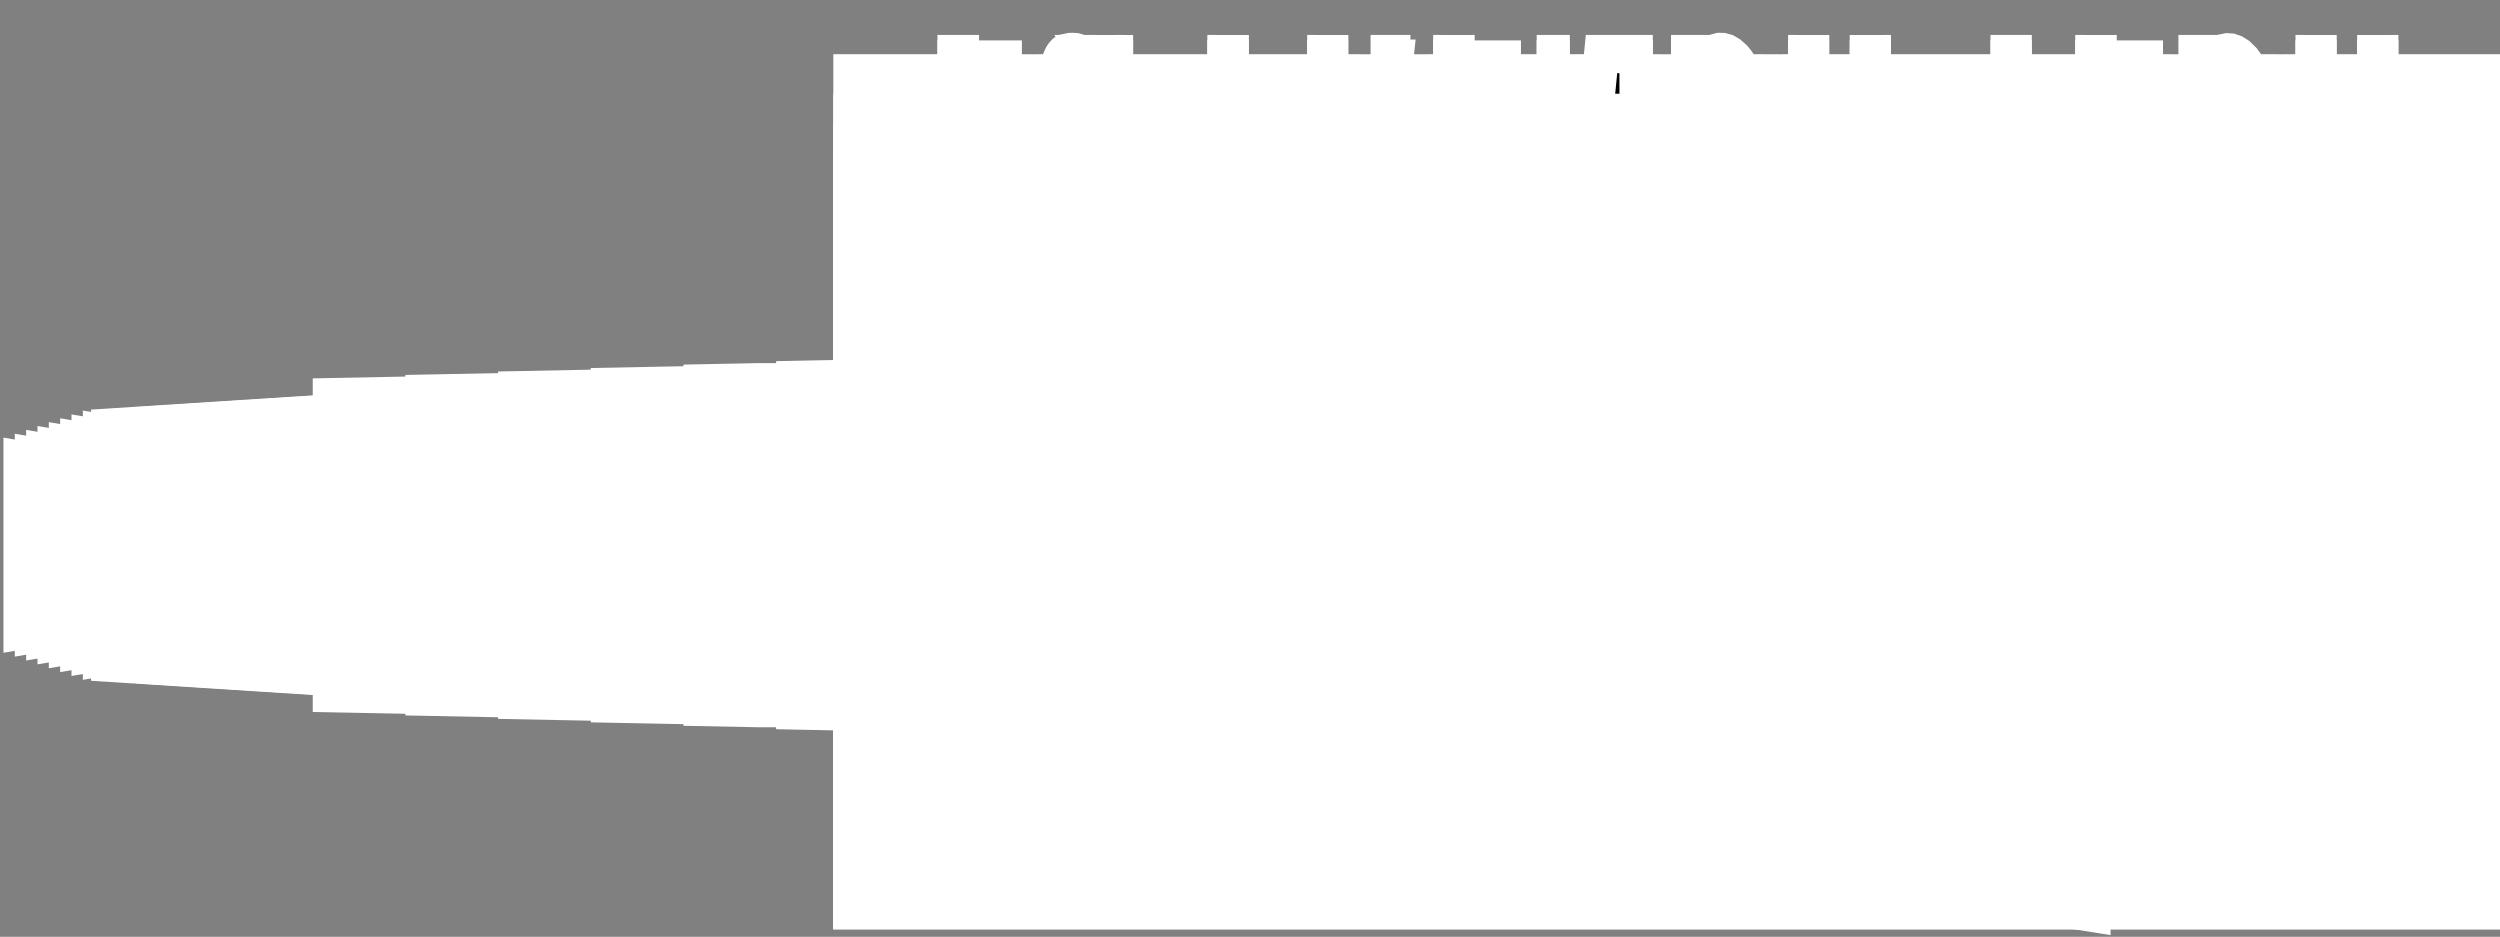<?xml version="1.0" encoding="UTF-8" standalone="yes"?>
<!DOCTYPE svg PUBLIC "-//W3C//DTD SVG 1.0//EN" "http://www.w3.org/TR/2001/REC-SVG-20010904/DTD/svg10.dtd">
<svg width="100.97" height="37.836" xmlns="http://www.w3.org/2000/svg" xmlns:svg="http://www.w3.org/2000/svg" xmlns:xlink="http://www.w3.org/1999/xlink" xmlns:slic3r="http://slic3r.org/namespaces/slic3r">
  <rect width="100%" height="100%" fill="#808080" stroke="none"/>
  <!-- 
  Generated using Slic3r 1.2.9
  http://slic3r.org/
   -->
  <g id="layer0" slic3r:z="2.5e-06">
    <polygon slic3r:type="contour" points="43.417,1.33 43.542,1.338 43.607,1.355 43.73,1.388 43.769,1.409 43.85,1.455 43.873,1.474 43.928,1.517 43.943,1.535 43.984,1.577 43.993,1.59 44.022,1.632 44.031,1.649 44.064,1.712 44.069,1.723 44.09,1.769 44.096,1.787 44.128,1.872 44.132,1.885 44.16,1.981 44.163,1.994 44.2,2.145 44.208,2.19 44.494,2.19 44.494,1.632 45.764,1.632 45.764,2.19 45.833,2.19 45.833,2.19 48.762,2.19 48.762,1.632 50.43,1.632 50.43,2.098 50.431,2.19 52.794,2.19 52.794,1.632 54.448,1.632 54.448,2.098 54.449,2.19 54.505,2.19 54.538,2.19 54.597,2.19 54.8,2.19 55.07,2.191 55.487,2.192 55.546,1.827 55.554,1.788 55.594,1.598 57.174,1.598 57.163,1.703 57.118,2.116 57.117,2.127 57.112,2.19 57.191,2.191 57.882,2.19 57.882,1.632 61.428,1.632 61.428,2.19 61.914,2.19 62.064,2.19 62.064,1.632 63.394,1.632 63.394,2.119 63.394,2.19 64.945,2.19 65,1.632 66.754,1.632 66.754,2.19 66.825,2.19 66.877,2.191 66.906,2.19 66.926,2.19 66.982,2.19 67.07,2.191 67.209,2.191 67.441,2.191 67.861,2.19 68.188,2.191 68.274,2.055 68.285,2.041 68.452,1.838 68.499,1.796 68.738,1.581 68.821,1.536 69.042,1.412 69.147,1.383 69.354,1.326 69.468,1.326 69.67,1.329 69.778,1.361 69.982,1.416 70.073,1.468 70.284,1.591 70.348,1.649 70.568,1.844 70.591,1.872 70.744,2.064 70.752,2.076 70.825,2.19 71.147,2.19 71.55,2.191 71.773,2.19 71.908,2.191 71.992,2.191 72.015,2.19 72.035,2.19 72.063,2.191 72.088,2.19 72.148,2.19 72.218,2.19 72.218,1.632 73.872,1.632 73.872,2.098 73.873,2.19 74.706,2.19 74.706,1.632 76.372,1.632 76.372,2.19 76.447,2.19 76.461,2.19 80.392,2.19 80.392,1.632 82.06,1.632 82.06,2.19 83.814,2.19 83.814,1.632 87.36,1.632 87.36,2.19 87.462,2.19 87.488,2.19 87.506,2.19 87.558,2.19 87.64,2.19 87.774,2.191 88.001,2.191 88.426,2.19 88.689,2.19 88.794,2.031 88.807,2.015 88.978,1.815 89.047,1.756 89.274,1.563 89.361,1.518 89.586,1.403 89.694,1.381 89.908,1.336 90.022,1.344 90.232,1.358 90.337,1.394 90.55,1.467 90.635,1.521 90.854,1.66 90.91,1.716 91.138,1.941 91.155,1.963 91.32,2.19 91.862,2.19 92.165,2.191 92.34,2.19 92.446,2.191 92.514,2.19 92.537,2.19 92.557,2.191 92.58,2.19 92.71,2.19 92.71,1.632 94.366,1.632 94.366,2.098 94.367,2.19 95.2,2.19 95.2,1.632 96.866,1.632 96.866,2.19 96.938,2.19 100.97,2.19 100.97,37.528 33.656,37.528 33.656,2.19 34.63,2.19 34.631,2.19 37.862,2.19 37.862,1.632 41.272,1.632 41.272,2.191 41.447,2.191 41.482,2.19 41.513,2.19 41.576,2.191 41.666,2.191 41.8,2.191 42.005,2.19 42.129,2.19 42.164,2.095 42.167,2.088 42.232,1.945 42.24,1.931 42.308,1.815 42.322,1.796 42.392,1.701 42.418,1.675 42.512,1.576 42.547,1.55 42.642,1.48 42.697,1.454 42.822,1.398 42.929,1.377 43.138,1.331 43.213,1.328 43.348,1.324" style="fill: white" />
  </g>
  <g id="layer1" slic3r:z="6.5e-06">
    <polygon slic3r:type="contour" points="66.754,1.412 66.754,3.787 67.227,3.787 67.488,3.787 67.488,1.411 67.717,1.411 67.717,1.411 69.144,1.412 69.144,3.787 69.262,3.787 69.566,3.787 69.666,3.787 70.002,3.787 71.482,3.787 71.617,3.786 71.618,3.786 71.727,3.787 72.218,3.787 72.218,1.412 73.545,1.413 73.882,1.413 73.882,1.821 73.884,3.788 74.706,3.788 74.706,1.413 75.045,1.413 76.372,1.412 76.372,3.787 77.975,3.786 78.278,3.787 80.096,3.787 80.392,3.786 80.392,1.412 81.327,1.412 82.06,1.412 82.06,3.786 82.659,3.786 82.926,3.787 82.926,3.787 82.928,3.787 83.814,3.787 83.814,1.412 85.152,1.413 85.491,1.412 85.492,1.903 85.494,3.788 87.15,3.788 87.158,3.788 87.982,3.786 87.982,1.412 88.177,1.412 89.638,1.412 89.638,3.787 89.865,3.787 89.888,3.787 90.064,3.786 90.162,3.787 90.496,3.787 91.976,3.787 92.111,3.786 92.218,3.787 92.287,3.787 92.287,3.787 92.71,3.787 92.71,1.412 94.039,1.413 94.376,1.413 94.376,1.821 94.378,3.788 95.2,3.788 95.2,1.413 95.539,1.413 96.866,1.412 96.866,3.787 98.409,3.786 100.97,3.786 100.97,37.528 33.656,37.528 33.656,3.786 36.188,3.786 36.192,3.787 37.862,3.787 37.862,1.412 38.989,1.411 39.542,1.411 39.542,3.787 40.508,3.787 41.011,3.787 41.21,3.787 41.273,3.786 41.325,3.787 41.373,3.787 41.424,3.787 41.51,3.787 41.603,3.786 41.738,3.787 41.999,3.787 43.266,3.787 43.268,3.787 43.291,3.786 43.322,3.787 43.515,3.786 43.616,3.787 43.876,3.787 44.075,3.788 44.014,3.651 43.996,3.618 43.76,3.194 43.508,2.823 43.14,2.281 42.585,1.412 43.286,1.411 43.311,1.412 43.341,1.412 43.374,1.412 43.42,1.412 43.492,1.412 43.799,1.412 44.112,1.411 44.129,1.411 44.144,1.411 44.157,1.412 44.217,1.412 44.237,1.412 44.247,1.412 44.252,1.412 44.452,1.413 45.23,1.412 45.764,1.413 45.764,3.788 47.245,3.787 47.248,3.787 48.762,3.787 48.762,1.412 50.1,1.413 50.44,1.413 50.44,1.821 50.442,3.788 51.965,3.788 52.095,3.787 52.44,3.787 52.794,3.787 52.794,1.412 54.121,1.413 54.458,1.413 54.458,1.821 54.46,3.788 54.715,3.788 54.955,3.787 55.02,3.752 55.076,3.703 55.116,3.655 55.118,3.652 55.152,3.598 55.155,3.593 55.188,3.537 55.192,3.528 55.22,3.458 55.223,3.449 55.242,3.394 55.244,3.388 55.252,3.361 55.257,3.339 55.278,3.247 55.283,3.216 55.3,3.121 55.305,3.08 55.318,2.983 55.325,2.909 55.336,2.784 55.345,2.618 55.354,2.448 55.355,1.411 56.301,1.411 56.967,1.412 56.96,1.804 56.958,1.932 56.942,2.219 56.934,2.367 56.92,2.525 56.908,2.664 56.895,2.763 56.878,2.893 56.868,2.951 56.85,3.059 56.836,3.123 56.8,3.285 56.788,3.325 56.74,3.491 56.733,3.512 56.676,3.672 56.673,3.679 56.626,3.785 56.735,3.787 56.741,3.787 56.746,3.787 56.749,3.787 56.75,3.787 56.767,3.787 56.843,3.786 56.843,3.786 56.908,3.788 56.947,3.787 56.99,3.787 57.033,3.787 57.08,3.788 57.134,3.787 57.178,3.788 57.463,3.787 57.488,3.787 57.525,3.787 57.882,3.787 57.882,1.412 59.22,1.413 59.559,1.412 59.56,1.903 59.562,3.788 61.22,3.788 61.707,3.787 61.708,3.787 62.064,3.787 62.064,1.412 62.867,1.412 63.402,1.412 63.403,2.255 63.404,3.786 63.812,3.786 63.884,3.068 64.048,1.412 65.386,1.411 65.487,1.411" style="fill: white" />
    <polygon slic3r:type="hole" points="65.259,3.533 65.234,3.787 65.412,3.787 65.411,2.957 65.316,2.952" style="fill: black" />
  </g>
  <g id="layer2" slic3r:z="9.5e-06">
    <polygon slic3r:type="contour" points="45.27,2.636 45.463,2.637 45.499,2.637 45.491,2.668 45.49,2.671 45.43,2.853 45.424,2.871 45.364,3.027 45.352,3.058 45.272,3.222 45.246,3.276 45.168,3.407 45.13,3.47 45.053,3.57 45.002,3.636 44.91,3.728 44.83,3.81 44.741,3.873 44.642,3.941 44.538,3.99 44.398,4.055 44.239,4.087 44.09,4.117 43.93,4.113 43.66,4.105 43.531,4.072 43.328,4.017 43.208,3.955 43.054,3.875 42.942,3.784 42.836,3.7 42.736,3.592 42.668,3.516 42.584,3.4 42.544,3.345 42.457,3.193 42.43,3.145 42.34,2.953 42.326,2.923 42.259,2.749 42.256,2.74 42.223,2.637 42.321,2.637 42.48,2.637 42.498,2.637 42.678,2.637 42.823,2.637 42.853,2.637 42.974,2.637 43.008,2.637 43.137,2.637 43.173,2.636 43.304,2.637 43.342,2.636 43.473,2.636 43.51,2.636 43.552,2.636 43.684,2.636 43.705,2.637 43.727,2.636 43.761,2.636 43.794,2.636 43.95,2.636 43.979,2.637 44.008,2.636 44.031,2.636 44.054,2.637 44.177,2.637 44.201,2.638 44.225,2.637 44.249,2.637 44.366,2.637 44.381,2.638 44.388,2.637 44.494,2.637 44.517,2.636 44.638,2.637 44.661,2.637 44.774,2.637 44.795,2.637 44.929,2.636 45.094,2.636 45.116,2.636" style="fill: white" />
    <polygon slic3r:type="contour" points="68.181,2.636 68.981,2.636 69.144,2.636 69.144,3.738 69.142,4.066 69.14,4.574 69.141,4.677 69.145,4.984 69.211,4.984 69.286,4.985 69.413,4.984 69.687,4.985 69.842,4.985 69.869,4.985 69.934,4.985 70.012,4.983 70.002,3.34 70.002,2.637 71.099,2.637 71.485,2.637 71.485,2.957 71.486,3.306 71.479,4.13 71.473,4.985 71.713,4.985 71.874,4.985 71.874,4.984 72.035,4.984 72.038,4.984 72.071,4.984 72.218,4.984 72.218,2.637 73.042,2.637 73.221,2.636 73.872,2.636 73.872,4.984 74.701,4.984 74.7,3.823 74.699,2.636 75.348,2.636 75.541,2.637 76.372,2.637 76.372,4.984 79.121,4.983 79.641,4.985 79.885,4.985 80.392,4.984 80.392,2.637 80.67,2.637 82.06,2.636 82.06,4.983 83.088,4.983 83.545,4.984 83.546,4.984 83.549,4.984 83.814,4.984 83.814,2.637 84.645,2.637 84.826,2.636 85.488,2.637 85.49,3.516 85.492,4.984 87.291,4.984 87.298,4.984 87.999,4.984 87.989,3.537 87.983,2.637 88.169,2.637 89.481,2.636 89.638,2.636 89.638,3.672 89.636,4.017 89.632,4.505 89.633,4.627 89.636,4.985 90.152,4.984 90.203,4.984 90.356,4.984 90.424,4.983 90.438,4.983 90.499,4.985 90.496,3.305 90.496,2.637 91.678,2.637 91.979,2.637 91.98,2.928 91.98,3.122 91.978,4.035 91.977,4.984 92.224,4.985 92.368,4.985 92.368,4.984 92.529,4.984 92.561,4.984 92.582,4.984 92.584,4.984 92.71,4.984 92.71,2.637 93.535,2.637 93.715,2.636 94.366,2.636 94.366,4.984 95.195,4.984 95.193,3.823 95.191,2.636 95.841,2.636 96.035,2.637 96.866,2.637 96.866,4.984 99.513,4.983 100.97,4.983 100.97,37.528 33.656,37.528 33.656,4.983 37.356,4.984 37.362,4.984 37.862,4.984 37.862,2.637 38.326,2.636 39.542,2.636 39.542,4.984 39.837,4.984 39.99,4.984 40.051,4.984 40.07,4.984 40.086,4.984 40.101,4.984 40.116,4.984 40.143,4.984 40.171,4.984 40.212,4.984 40.303,4.984 40.462,4.984 40.658,4.984 40.757,4.984 40.831,4.984 40.893,4.984 40.986,4.983 41.065,4.984 41.15,4.984 41.241,4.984 41.339,4.985 41.48,4.984 41.631,4.984 41.788,4.984 41.998,4.984 42.252,4.984 42.552,4.984 42.88,4.983 43.238,4.983 44.919,4.983 44.919,5.027 45.012,5.034 45.019,4.984 45.267,4.984 45.268,4.984 45.542,4.984 45.543,4.984 45.772,4.984 45.773,4.984 46.006,4.985 46.184,4.984 46.186,4.984 46.357,4.984 46.52,4.984 46.638,4.984 46.749,4.984 46.855,4.985 46.954,4.984 47.048,4.984 47.163,4.984 47.29,4.984 47.599,4.984 47.804,4.984 48.304,4.984 48.309,4.984 48.762,4.984 48.762,2.637 49.593,2.637 49.774,2.636 50.43,2.637 50.43,4.984 51.835,4.984 52.112,4.984 52.187,4.984 52.794,4.984 52.794,2.637 53.618,2.637 53.797,2.636 54.448,2.637 54.448,4.984 54.528,4.985 54.538,4.984 54.546,4.984 54.551,4.984 54.557,4.984 54.565,4.984 54.61,4.984 54.612,4.983 54.614,4.984 54.622,4.984 54.786,4.983 54.907,4.983 55.017,4.984 55.125,4.984 55.267,4.984 55.28,4.985 55.357,4.984 55.368,3.895 55.357,2.637 55.489,2.637 56.97,2.637 56.972,2.998 56.974,3.34 56.973,3.816 56.972,4.295 56.969,4.472 56.96,4.984 57.115,4.985 57.253,4.985 57.451,4.984 57.451,4.984 57.545,4.985 57.545,4.984 57.568,4.984 57.571,4.984 57.59,4.985 57.602,4.984 57.615,4.984 57.628,4.984 57.642,4.985 57.658,4.984 57.671,4.985 57.757,4.984 57.764,4.984 57.775,4.984 57.882,4.984 57.882,2.637 58.713,2.637 58.894,2.636 59.556,2.637 59.558,3.516 59.56,4.984 61.361,4.984 61.368,4.984 61.807,4.984 61.956,4.984 61.957,4.984 62.064,4.984 62.064,2.637 63.056,2.636 63.569,2.636 64.627,2.636 64.541,3.518 64.398,4.984 65.42,4.984 65.42,4.223 65.418,2.636 66.172,2.636 66.754,2.637 66.754,4.984 66.899,4.984 67.153,4.984 67.507,4.984 67.505,4.688 67.493,2.636" style="fill: white" />
  </g>
  <g id="layer3" slic3r:z="1.25e-05">
    <polygon slic3r:type="contour" points="35.188,6.181 57.209,6.181 69.455,6.181 78.62,6.181 81.979,6.181 84.306,6.181 84.514,6.18 84.835,6.181 85.187,6.18 85.298,6.181 89.195,6.18 89.335,6.18 89.583,6.181 89.865,6.181 90.513,6.181 96.819,6.18 96.969,6.18 97.127,6.18 97.273,6.18 97.97,6.181 97.97,6.181 99.477,6.181 100.616,6.18 100.97,6.18 100.97,37.528 33.656,37.528 33.656,6.18 35.181,6.181 35.182,6.18 35.184,6.181 35.187,6.18" style="fill: white" />
  </g>
  <g id="layer4" slic3r:z="1.55e-05">
    <polygon slic3r:type="contour" points="65.427,15.445 68.345,16.482 78.326,19.326 78.326,24.712 68.345,27.556 65.427,28.593 64.984,28.75 53.143,26.109 53.143,17.929 64.984,15.288" style="fill: white" />
  </g>
  <g id="layer5" slic3r:z="1.85e-05">
    <polygon slic3r:type="contour" points="60.429,15.355 67.643,17.918 72.584,19.326 72.584,24.712 67.643,26.12 60.429,28.683 60.24,28.75 55.199,27.625 55.199,16.413 60.24,15.288" style="fill: white" />
  </g>
  <g id="layer6" slic3r:z="2.15e-05">
    <polygon slic3r:type="contour" points="57.048,15.516 57.055,15.518 66.934,19.326 66.934,24.712 57.055,28.52 57.048,28.522 56.506,28.75 56.506,15.288" style="fill: white" />
  </g>
  <g id="layer7" slic3r:z="2.45e-05">
    <polygon slic3r:type="contour" points="58.302,16.396 58.336,16.409 65.905,19.326 65.905,24.712 58.336,27.629 58.302,27.642 55.665,28.75 55.665,15.288" style="fill: white" />
  </g>
  <g id="layer8" slic3r:z="2.75e-05">
    <polygon slic3r:type="contour" points="59.556,17.275 59.617,17.299 64.876,19.326 64.876,24.712 59.617,26.739 59.556,26.763 54.823,28.75 54.823,15.288" style="fill: white" />
  </g>
  <g id="layer9" slic3r:z="3.05e-05">
    <polygon slic3r:type="contour" points="60.81,18.155 60.899,18.189 63.848,19.326 63.848,24.712 60.899,25.849 60.81,25.883 53.982,28.75 53.982,15.288" style="fill: white" />
  </g>
  <g id="layer10" slic3r:z="3.35e-05">
    <polygon slic3r:type="contour" points="62.063,19.035 62.18,19.08 62.819,19.326 62.819,24.712 62.18,24.958 62.063,25.003 53.14,28.75 53.14,15.288" style="fill: white" />
  </g>
  <g id="layer11" slic3r:z="3.65e-05">
    <polygon slic3r:type="contour" points="76.672,36.721 72.454,36.046 49.047,30.152 48.77,30.152 48.543,30.015 48.383,30.015 47.296,30.016 46.657,30.016 46.318,30.009 46.318,14.029 46.657,14.022 47.296,14.022 48.383,14.023 48.543,14.023 48.77,13.886 49.047,13.886 72.454,7.992 76.672,7.317" style="fill: white" />
  </g>
  <g id="layer12" slic3r:z="3.95e-05">
    <polygon slic3r:type="contour" points="80.957,37.244 71.475,35.727 49.691,30.241 48.968,30.243 48.378,29.884 47.961,29.885 45.125,29.886 43.46,29.888 42.575,29.87 42.575,14.168 43.46,14.15 45.125,14.152 47.961,14.153 48.378,14.154 48.968,13.795 49.691,13.797 71.475,8.311 80.957,6.794" style="fill: white" />
  </g>
  <g id="layer13" slic3r:z="4.25e-05">
    <polygon slic3r:type="contour" points="85.242,37.768 70.497,35.408 50.335,30.331 49.167,30.333 48.213,29.754 47.538,29.754 42.954,29.757 40.263,29.759 38.832,29.731 38.832,14.307 40.263,14.279 42.954,14.281 47.538,14.284 48.213,14.284 49.167,13.705 50.335,13.707 70.497,8.63 85.242,6.27" style="fill: white" />
  </g>
  <g id="layer14" slic3r:z="4.55e-05">
    <polygon slic3r:type="contour" points="87.455,7.241 87.455,7.979 87.455,15.609 87.91,15.896 87.91,28.142 87.455,28.429 87.455,36.059 87.455,36.797 83.86,37.384 69.519,35.089 50.979,30.42 49.366,30.423 48.047,29.624 47.116,29.624 40.833,29.628 37.066,29.63 35.089,29.591 35.089,14.447 37.066,14.408 40.833,14.41 47.116,14.414 48.047,14.414 49.366,13.615 50.979,13.618 69.519,8.949 83.86,6.654" style="fill: white" />
  </g>
  <g id="layer15" slic3r:z="4.85e-05">
    <polygon slic3r:type="contour" points="89.357,8.437 89.357,10.023 89.357,15.978 90.335,16.595 90.335,27.443 89.357,28.06 89.357,34.015 89.357,35.601 81.627,36.864 68.54,34.77 51.623,30.509 49.565,30.514 47.882,29.493 46.693,29.494 38.562,29.499 33.869,29.502 31.346,29.452 31.346,14.586 33.869,14.536 38.562,14.539 46.693,14.544 47.882,14.545 49.565,13.524 51.623,13.529 68.54,9.268 81.627,7.174" style="fill: white" />
  </g>
  <g id="layer16" slic3r:z="5.15e-05">
    <polygon slic3r:type="contour" points="91.258,9.633 91.259,12.067 91.259,16.347 92.76,17.295 92.76,26.743 91.259,27.691 91.259,31.971 91.258,34.405 79.393,36.344 67.562,34.451 52.267,30.599 49.764,30.604 47.717,29.363 46.271,29.364 36.441,29.37 30.672,29.373 27.603,29.313 27.603,14.725 30.672,14.665 36.441,14.668 46.271,14.674 47.717,14.675 49.764,13.434 52.267,13.439 67.562,9.587 79.393,7.694" style="fill: white" />
  </g>
  <g id="layer17" slic3r:z="5.45e-05">
    <polygon slic3r:type="contour" points="93.16,10.829 93.16,14.111 93.16,16.716 95.185,17.994 95.185,26.044 93.16,27.322 93.16,29.927 93.16,33.209 77.16,35.824 66.583,34.131 52.911,30.688 49.963,30.694 47.551,29.232 45.848,29.233 34.27,29.241 27.475,29.245 23.86,29.174 23.86,14.864 27.475,14.793 34.27,14.797 45.848,14.805 47.551,14.806 49.963,13.344 52.911,13.35 66.583,9.907 77.16,8.214" style="fill: white" />
  </g>
  <g id="layer18" slic3r:z="5.75e-05">
    <polygon slic3r:type="contour" points="95.062,12.024 95.062,16.155 95.062,17.085 97.61,18.693 97.61,25.345 95.062,26.953 95.062,27.883 95.062,32.014 74.926,35.304 65.605,33.812 53.555,30.778 50.161,30.785 47.386,29.102 45.426,29.103 32.099,29.111 24.278,29.116 20.117,29.034 20.117,15.004 24.278,14.922 32.099,14.927 45.426,14.935 47.386,14.936 50.161,13.253 53.555,13.26 65.605,10.226 74.926,8.734" style="fill: white" />
  </g>
  <g id="layer19" slic3r:z="6.05e-05">
    <polygon slic3r:type="contour" points="96.963,13.22 96.964,16.881 96.963,17.918 96.963,17.948 99.694,19.321 99.722,19.326 99.722,24.712 99.694,24.717 96.963,26.09 96.963,26.12 96.964,27.157 96.963,30.818 72.692,34.784 64.626,33.493 54.199,30.867 50.36,30.875 47.221,28.972 45.003,28.973 29.927,28.982 21.081,28.988 16.374,28.895 16.374,15.143 21.081,15.05 29.927,15.056 45.003,15.065 47.221,15.066 50.36,13.163 54.199,13.171 64.626,10.545 72.692,9.254" style="fill: white" />
  </g>
  <g id="layer20" slic3r:z="6.35e-05">
    <polygon slic3r:type="contour" points="98.865,14.416 98.865,15.96 98.864,19.315 98.864,24.723 98.865,28.078 98.865,29.622 70.459,34.264 63.648,33.174 54.843,30.957 50.559,30.965 47.056,28.841 44.581,28.843 27.756,28.853 17.883,28.859 12.631,28.756 12.631,15.282 17.883,15.179 27.756,15.185 44.581,15.195 47.056,15.197 50.559,13.073 54.843,13.081 63.648,10.864 70.459,9.774" style="fill: white" />
  </g>
  <g id="layer21" slic3r:z="6.65e-05">
    <polygon slic3r:type="contour" points="97.837,15.133 97.837,15.183 97.837,15.239 97.838,15.263 97.841,19.253 97.84,19.296 97.997,19.326 97.997,24.712 97.84,24.742 97.841,24.785 97.838,28.775 97.837,28.799 97.837,28.855 97.837,28.905 68.225,33.744 62.669,32.855 55.487,31.046 50.758,31.056 47.247,28.927 47.247,28.485 47.093,27.867 46.203,28.104 43.788,28.75 25.978,28.75 25.654,28.729 25.654,28.643 25.654,15.395 25.654,15.309 25.978,15.288 43.788,15.288 46.203,15.934 47.093,16.171 47.247,15.553 47.247,15.111 50.758,12.982 55.487,12.992 62.669,11.183 68.225,10.294" style="fill: white" />
  </g>
  <g id="layer22" slic3r:z="6.95e-05">
    <polygon slic3r:type="contour" points="88.914,14.56 88.913,14.794 88.914,15.059 88.918,15.169 88.918,15.476 96.223,19.15 96.56,19.215 97.135,19.326 97.135,24.712 96.56,24.823 96.223,24.888 88.918,28.562 88.918,28.869 88.914,28.979 88.913,29.244 88.914,29.478 65.992,33.224 61.691,32.536 56.131,31.136 50.957,31.146 48.266,29.515 48.266,27.603 48.149,27.129 44.294,28.158 42.08,28.75 25.751,28.75 23.823,28.626 23.823,28.112 23.823,15.926 23.823,15.412 25.751,15.288 42.08,15.288 44.294,15.88 48.149,16.909 48.266,16.435 48.266,14.523 50.957,12.892 56.131,12.902 61.691,11.502 65.992,10.814" style="fill: white" />
  </g>
  <g id="layer23" slic3r:z="7.25e-05">
    <polygon slic3r:type="contour" points="79.991,13.987 79.99,14.184 79.989,14.259 79.989,14.847 85.485,14.768 85.684,14.765 85.719,14.765 86.618,14.751 86.64,14.764 87.112,15.051 87.25,15.135 87.259,15.141 87.445,15.254 87.501,15.288 87.894,15.486 95.067,19.094 95.76,19.228 96.272,19.326 96.272,24.712 95.76,24.81 95.067,24.944 87.894,28.552 87.501,28.75 87.445,28.784 87.259,28.897 87.25,28.903 87.112,28.987 86.64,29.274 86.618,29.287 85.719,29.273 85.684,29.273 85.485,29.27 79.989,29.191 79.989,29.779 79.99,29.854 79.991,30.051 63.758,32.704 60.712,32.216 56.775,31.225 51.155,31.236 49.286,30.103 49.286,26.72 49.204,26.391 42.385,28.212 40.372,28.75 25.524,28.75 21.991,28.523 21.991,27.581 21.991,16.457 21.991,15.515 25.524,15.288 40.372,15.288 42.385,15.826 49.204,17.647 49.286,17.318 49.286,13.935 51.155,12.802 56.775,12.813 60.712,11.822 63.758,11.334" style="fill: white" />
  </g>
  <g id="layer24" slic3r:z="7.55e-05">
    <polygon slic3r:type="contour" points="71.068,13.414 71.068,13.53 71.067,13.574 71.067,14.989 84.304,14.799 84.782,14.792 84.866,14.791 85.668,14.779 85.715,14.808 86.136,15.063 86.429,15.242 86.448,15.253 86.613,15.355 86.73,15.426 87.55,15.838 93.91,19.037 94.961,19.24 95.41,19.326 95.41,24.712 94.961,24.798 93.91,25.001 87.55,28.2 86.73,28.612 86.613,28.683 86.448,28.785 86.429,28.796 86.136,28.975 85.715,29.23 85.668,29.259 84.866,29.247 84.782,29.246 84.304,29.239 71.067,29.049 71.067,30.464 71.068,30.508 71.068,30.624 61.525,32.184 59.734,31.897 57.419,31.314 51.354,31.327 50.306,30.691 50.306,25.838 50.26,25.654 40.476,28.265 38.663,28.75 25.297,28.75 20.16,28.421 20.16,27.05 20.16,16.988 20.16,15.617 25.297,15.288 38.663,15.288 40.476,15.773 50.26,18.384 50.306,18.2 50.306,13.347 51.354,12.711 57.419,12.724 59.734,12.141 61.525,11.854" style="fill: white" />
  </g>
  <g id="layer25" slic3r:z="7.85e-05">
    <polygon slic3r:type="contour" points="62.145,12.841 62.145,12.875 62.145,12.888 62.145,15.131 83.123,14.83 83.88,14.819 84.013,14.817 84.718,14.807 84.791,14.851 85.161,15.076 85.607,15.348 85.636,15.366 85.782,15.455 85.96,15.563 87.206,16.19 92.753,18.98 94.162,19.252 94.547,19.326 94.547,24.712 94.162,24.786 92.753,25.058 87.206,27.848 85.96,28.475 85.782,28.583 85.636,28.672 85.607,28.69 85.161,28.962 84.791,29.187 84.718,29.231 84.013,29.221 83.88,29.219 83.123,29.208 62.145,28.907 62.145,31.15 62.145,31.163 62.145,31.197 59.291,31.664 58.755,31.578 58.063,31.404 51.553,31.417 51.326,31.279 51.326,24.913 38.567,28.319 36.955,28.75 25.069,28.75 18.328,28.318 18.328,26.518 18.328,17.52 18.328,15.72 25.069,15.288 36.955,15.288 38.567,15.719 51.326,19.125 51.326,12.759 51.553,12.621 58.063,12.634 58.755,12.46 59.291,12.374" style="fill: white" />
  </g>
  <g id="layer26" slic3r:z="8.15e-05">
    <polygon slic3r:type="contour" points="1.481,17.904 1.481,26.134 0.14,26.364 0.14,17.674" style="fill: white" />
    <polygon slic3r:type="contour" points="36.658,15.665 48.96,18.949 48.96,25.089 36.658,28.373 35.247,28.75 24.842,28.75 16.497,28.215 16.497,25.987 16.497,18.051 16.497,15.823 24.842,15.288 35.247,15.288" style="fill: white" />
    <polygon slic3r:type="contour" points="83.867,14.894 84.185,15.088 84.786,15.455 84.825,15.478 84.951,15.555 85.189,15.7 86.862,16.542 91.597,18.923 93.363,19.264 93.684,19.326 93.684,24.712 93.363,24.774 91.597,25.115 86.862,27.496 85.189,28.338 84.951,28.483 84.825,28.56 84.786,28.583 84.185,28.95 83.867,29.144 83.768,29.203 83.16,29.194 82.979,29.192 81.942,29.177 58.635,28.842 52.316,28.75 52.316,28.75 52.316,15.288 52.316,15.288 58.635,15.196 81.942,14.861 82.979,14.846 83.16,14.844 83.768,14.835" style="fill: white" />
  </g>
  <g id="layer27" slic3r:z="8.45e-05">
    <polygon slic3r:type="contour" points="6.343,18.5 6.343,25.538 0.598,26.52 0.598,17.518" style="fill: white" />
    <polygon slic3r:type="contour" points="34.749,15.612 45.3,18.428 45.3,25.61 34.749,28.426 33.539,28.75 24.615,28.75 14.665,28.112 14.665,25.456 14.665,18.582 14.665,15.926 24.615,15.288 33.539,15.288" style="fill: white" />
    <polygon slic3r:type="contour" points="82.943,14.938 83.21,15.1 83.964,15.561 84.013,15.591 84.119,15.655 84.419,15.838 86.519,16.894 90.44,18.866 92.563,19.276 92.822,19.326 92.822,24.712 92.563,24.762 90.44,25.172 86.519,27.144 84.419,28.2 84.119,28.383 84.013,28.447 83.964,28.477 83.21,28.938 82.943,29.1 82.818,29.176 82.308,29.168 82.077,29.165 80.761,29.145 59.154,28.835 53.296,28.75 53.295,28.75 53.295,15.288 53.296,15.288 59.154,15.203 80.761,14.893 82.077,14.873 82.308,14.87 82.818,14.862" style="fill: white" />
  </g>
  <g id="layer28" slic3r:z="8.75e-05">
    <polygon slic3r:type="contour" points="11.205,19.097 11.205,24.941 1.056,26.676 1.056,17.362" style="fill: white" />
    <polygon slic3r:type="contour" points="32.84,15.558 41.64,17.907 41.64,26.131 32.84,28.48 31.83,28.75 24.388,28.75 12.834,28.009 12.834,24.925 12.834,19.113 12.834,16.029 24.388,15.288 31.83,15.288" style="fill: white" />
    <polygon slic3r:type="contour" points="82.018,14.981 82.234,15.112 83.143,15.668 83.202,15.703 83.288,15.756 83.648,15.975 86.175,17.246 89.284,18.809 91.764,19.288 91.959,19.326 91.959,24.712 91.764,24.75 89.284,25.229 86.175,26.792 83.648,28.063 83.288,28.282 83.202,28.335 83.143,28.37 82.234,28.926 82.018,29.057 81.867,29.148 81.455,29.142 81.175,29.138 79.58,29.114 59.672,28.829 54.275,28.75 54.274,28.75 54.274,15.288 54.275,15.288 59.672,15.209 79.58,14.924 81.175,14.9 81.455,14.896 81.867,14.89" style="fill: white" />
  </g>
  <g id="layer29" slic3r:z="9.05e-05">
    <polygon slic3r:type="contour" points="30.931,15.504 37.98,17.386 37.98,26.652 30.931,28.534 30.122,28.75 24.161,28.75 11.003,27.906 11.002,25.21 1.514,26.832 1.514,17.206 11.002,18.828 11.003,16.132 24.161,15.288 30.122,15.288" style="fill: white" />
    <polygon slic3r:type="contour" points="81.094,15.025 81.258,15.125 82.322,15.774 82.391,15.816 82.456,15.856 82.877,16.112 85.831,17.598 88.127,18.753 90.965,19.301 91.097,19.326 91.097,24.712 90.965,24.737 88.127,25.285 85.831,26.44 82.877,27.926 82.456,28.182 82.391,28.222 82.322,28.264 81.258,28.913 81.094,29.013 80.917,29.12 80.602,29.115 80.273,29.111 78.399,29.083 60.191,28.822 55.254,28.75 55.253,28.75 55.253,15.288 55.254,15.288 60.191,15.216 78.399,14.955 80.273,14.927 80.602,14.923 80.917,14.918" style="fill: white" />
  </g>
  <g id="layer30" slic3r:z="9.35e-05">
    <polygon slic3r:type="contour" points="29.022,15.45 34.319,16.865 34.319,27.173 29.022,28.588 28.414,28.75 23.933,28.75 9.171,27.803 9.171,25.758 1.972,26.989 1.972,17.049 9.171,18.28 9.171,16.235 23.933,15.288 28.414,15.288" style="fill: white" />
    <polygon slic3r:type="contour" points="80.17,15.068 80.283,15.137 81.5,15.881 81.579,15.928 81.625,15.956 82.107,16.249 85.487,17.95 86.97,18.696 90.166,19.313 90.234,19.326 90.234,24.712 90.166,24.725 86.97,25.342 85.487,26.088 82.107,27.789 81.625,28.082 81.579,28.11 81.5,28.157 80.283,28.901 80.17,28.97 79.967,29.092 79.749,29.089 79.372,29.084 77.218,29.052 60.71,28.815 56.234,28.75 56.232,28.75 56.232,15.288 56.234,15.288 60.71,15.223 77.218,14.986 79.372,14.954 79.749,14.949 79.967,14.946" style="fill: white" />
  </g>
  <g id="layer31" slic3r:z="9.65e-05">
    <polygon slic3r:type="contour" points="27.113,15.397 30.659,16.343 30.659,27.695 27.113,28.641 26.706,28.75 23.706,28.75 7.34,27.701 7.34,26.306 2.43,27.145 2.43,16.893 7.34,17.732 7.34,16.337 23.706,15.288 26.706,15.288" style="fill: white" />
    <polygon slic3r:type="contour" points="79.245,15.112 79.307,15.149 80.679,15.987 80.768,16.04 80.794,16.056 81.336,16.387 85.143,18.302 85.814,18.639 89.366,19.325 89.372,19.326 89.372,24.712 89.366,24.713 85.814,25.399 85.143,25.736 81.336,27.651 80.794,27.982 80.768,27.998 80.679,28.051 79.307,28.889 79.245,28.926 79.017,29.064 78.897,29.063 78.47,29.057 76.037,29.021 61.228,28.809 57.213,28.75 57.211,28.75 57.211,15.288 57.213,15.288 61.228,15.229 76.037,15.017 78.47,14.981 78.897,14.975 79.017,14.974" style="fill: white" />
  </g>
  <g id="layer32" slic3r:z="9.95e-05">
    <polygon slic3r:type="contour" points="25.203,15.343 26.999,15.822 26.999,28.216 25.203,28.695 24.998,28.75 23.479,28.75 5.508,27.598 5.508,26.853 2.888,27.301 2.888,16.737 5.508,17.185 5.508,16.44 23.479,15.288 24.998,15.288" style="fill: white" />
    <polygon slic3r:type="contour" points="78.321,15.155 78.332,15.161 79.857,16.093 79.957,16.153 79.962,16.157 80.566,16.524 83.295,17.897 84.657,18.582 87.953,19.218 87.953,24.82 84.657,25.456 83.295,26.141 80.566,27.514 79.962,27.881 79.957,27.885 79.857,27.945 78.332,28.877 78.321,28.883 78.067,29.037 78.044,29.036 77.568,29.03 74.855,28.99 61.747,28.802 58.193,28.75 58.19,28.75 58.19,15.288 58.193,15.288 61.747,15.236 74.855,15.048 77.568,15.008 78.044,15.002 78.067,15.001" style="fill: white" />
  </g>
  <g id="layer33" slic3r:z="0.0001025">
    <polygon slic3r:type="contour" points="23.294,15.289 23.339,15.301 23.339,28.737 23.294,28.749 23.289,28.75 23.252,28.75 3.677,27.495 3.677,27.401 3.346,27.457 3.346,16.581 3.677,16.637 3.677,16.543 23.252,15.288 23.289,15.288" style="fill: white" />
    <polygon slic3r:type="contour" points="77.356,15.174 77.599,15.322 79.036,16.2 79.131,16.257 79.174,16.283 79.217,16.309 79.795,16.661 83.501,18.525 86.485,19.102 86.485,24.936 83.501,25.513 79.795,27.377 79.217,27.729 79.131,27.781 79.036,27.838 77.599,28.716 77.356,28.864 77.117,29.009 76.666,29.003 76.205,28.996 73.674,28.959 62.265,28.795 59.172,28.75 59.169,28.75 59.169,15.288 59.172,15.288 62.265,15.243 73.674,15.079 76.205,15.042 76.666,15.035 77.117,15.029" style="fill: white" />
  </g>
  <g id="layer34" slic3r:z="0.0001055">
    <polygon slic3r:type="contour" points="76.38,15.186 76.929,15.52 78.215,16.306 78.3,16.357 78.404,16.421 78.507,16.483 79.025,16.799 82.344,18.468 85.017,18.985 85.017,25.053 82.344,25.57 79.025,27.239 78.507,27.555 78.3,27.681 78.215,27.732 76.929,28.518 76.38,28.852 76.167,28.981 75.765,28.976 74.647,28.96 72.493,28.928 62.784,28.788 60.151,28.75 60.148,28.75 60.148,15.288 60.151,15.288 62.784,15.25 72.493,15.11 74.647,15.078 75.765,15.062 76.167,15.057" style="fill: white" />
  </g>
  <g id="layer35" slic3r:z="0.0001085">
    <polygon slic3r:type="contour" points="75.404,15.198 76.259,15.719 77.394,16.412 77.469,16.457 77.633,16.558 77.797,16.657 78.255,16.936 81.187,18.411 83.549,18.868 83.549,25.17 81.187,25.627 78.255,27.102 77.797,27.381 77.469,27.581 77.394,27.626 76.259,28.319 75.404,28.84 75.216,28.953 74.863,28.949 73.089,28.923 71.312,28.897 63.302,28.782 61.131,28.75 61.127,28.75 61.127,15.288 61.131,15.288 63.302,15.256 71.312,15.141 73.089,15.115 74.863,15.089 75.216,15.085" style="fill: white" />
  </g>
  <g id="layer36" slic3r:z="0.0001115">
    <polygon slic3r:type="contour" points="74.428,15.211 75.589,15.918 76.573,16.518 76.638,16.558 76.863,16.696 77.087,16.832 77.484,17.074 80.03,18.355 82.081,18.751 82.081,25.287 80.03,25.683 77.484,26.964 77.087,27.206 76.638,27.48 76.573,27.52 75.589,28.12 74.428,28.827 74.266,28.925 73.961,28.921 71.531,28.886 70.131,28.865 63.821,28.775 62.11,28.75 62.106,28.75 62.106,15.288 62.11,15.288 63.821,15.263 70.131,15.173 71.531,15.152 73.961,15.117 74.266,15.113" style="fill: white" />
  </g>
  <g id="layer37" slic3r:z="0.0001145">
    <polygon slic3r:type="contour" points="73.453,15.223 74.919,16.116 75.751,16.625 75.807,16.658 76.093,16.833 76.377,17.006 76.714,17.211 78.874,18.298 80.613,18.634 80.613,25.404 78.874,25.74 76.714,26.827 76.377,27.032 75.807,27.38 75.751,27.413 74.919,27.922 73.453,28.815 73.316,28.898 73.059,28.894 69.973,28.85 68.95,28.834 64.339,28.768 63.089,28.75 63.084,28.75 63.084,15.288 63.089,15.288 64.339,15.27 68.95,15.204 69.973,15.188 73.059,15.144 73.316,15.14" style="fill: white" />
  </g>
  <g id="layer38" slic3r:z="0.0001175">
    <polygon slic3r:type="contour" points="79.452,19.102 79.868,19.215 79.868,24.823 79.452,24.936 79.452,30.096 79.152,30.096 79.152,25.52 77.717,25.797 75.944,26.689 75.667,26.858 74.975,27.28 74.93,27.307 74.249,27.723 72.477,28.803 72.366,28.87 72.158,28.867 68.415,28.813 67.769,28.803 64.858,28.762 64.069,28.75 64.063,28.75 64.063,15.288 64.069,15.288 64.858,15.276 67.769,15.235 68.415,15.225 72.158,15.171 72.366,15.168 72.477,15.235 74.249,16.315 74.93,16.731 74.975,16.758 75.322,16.971 75.667,17.18 75.944,17.349 77.717,18.241 79.152,18.518 79.152,13.942 79.452,13.942" style="fill: white" />
  </g>
  <g id="layer39" slic3r:z="0.0001205">
    <polygon slic3r:type="contour" points="80.325,15.913 80.325,17.355 83.993,18.35 83.993,25.688 80.325,26.683 80.325,28.125 80.325,30.096 77.683,30.096 77.683,25.637 76.56,25.854 75.173,26.552 74.957,26.684 74.144,27.18 74.109,27.201 73.579,27.525 71.501,28.791 71.416,28.842 71.256,28.84 66.856,28.776 66.588,28.772 65.376,28.755 65.048,28.75 65.042,28.75 65.042,15.288 65.048,15.288 65.376,15.283 66.588,15.266 66.856,15.262 71.256,15.198 71.416,15.196 71.501,15.247 73.579,16.513 74.109,16.837 74.144,16.858 74.552,17.108 74.957,17.354 75.173,17.486 76.56,18.184 77.683,18.401 77.683,13.942 80.325,13.942" style="fill: white" />
  </g>
  <g id="layer40" slic3r:z="0.0001235">
    <polygon slic3r:type="contour" points="81.199,15.608 88.118,17.485 88.118,26.553 81.199,28.43 81.199,30.096 76.213,30.096 76.213,25.754 75.404,25.911 74.403,26.414 74.247,26.509 73.313,27.079 73.288,27.095 72.909,27.326 70.525,28.778 70.466,28.814 70.354,28.813 66.026,28.75 66.021,28.75 66.021,28.306 65.176,28.81 65.175,28.81 65.175,28.81 65.175,15.228 65.175,15.228 65.176,15.228 66.021,15.732 66.021,15.288 66.026,15.288 70.354,15.225 70.466,15.224 70.525,15.26 72.909,16.712 73.288,16.943 73.313,16.959 73.782,17.245 74.247,17.529 74.403,17.624 75.404,18.127 76.213,18.284 76.213,13.942 81.199,13.942" style="fill: white" />
  </g>
  <g id="layer41" slic3r:z="0.0001265">
    <polygon slic3r:type="contour" points="92.096,16.611 92.096,27.427 82.053,30.096 74.744,30.096 74.744,25.872 74.247,25.968 73.633,26.277 73.537,26.335 72.482,26.979 72.467,26.988 72.239,27.128 69.549,28.766 69.516,28.786 69.452,28.785 67.003,28.75 66.999,28.75 66.999,26.747 63.187,29.019 63.186,29.019 63.186,29.019 63.186,15.019 63.186,15.019 63.187,15.019 66.999,17.291 66.999,15.288 67.003,15.288 69.452,15.253 69.516,15.252 69.549,15.272 72.239,16.91 72.467,17.05 72.482,17.059 73.011,17.383 73.537,17.703 73.633,17.761 74.247,18.07 74.744,18.166 74.744,13.942 82.053,13.942" style="fill: white" />
  </g>
  <g id="layer42" slic3r:z="0.0001295">
    <polygon slic3r:type="contour" points="77.172,15.288 80.218,15.288 80.218,13.942 82.501,13.942 87.415,15.248 87.415,28.79 82.501,30.096 80.218,30.096 80.218,28.75 77.172,28.75 77.172,30.096 73.275,30.096 73.275,25.989 73.09,26.024 72.863,26.139 72.827,26.161 71.651,26.879 71.646,26.882 71.569,26.929 68.573,28.754 68.565,28.758 68.551,28.758 67.979,28.75 67.978,28.75 67.978,25.187 61.199,29.228 61.198,29.228 61.198,29.228 61.198,14.81 61.198,14.81 61.199,14.81 67.978,18.851 67.978,15.288 67.979,15.288 68.551,15.28 68.565,15.28 68.573,15.284 71.569,17.109 71.646,17.156 71.651,17.159 72.241,17.52 72.827,17.877 72.863,17.899 73.09,18.014 73.275,18.049 73.275,13.942 77.172,13.942" style="fill: white" />
  </g>
  <g id="layer43" slic3r:z="0.0001325">
    <polygon slic3r:type="contour" points="59.21,14.601 65.504,18.352 67.186,19.115 67.92,18.482 68.67,17.835 71.314,15.554 72.121,15.2 74.663,17.31 74.663,26.728 72.121,28.838 71.314,28.484 68.67,26.203 67.92,25.554 67.186,24.923 65.504,25.686 59.21,29.437 59.209,29.437 59.209,29.437 59.209,14.601 59.209,14.601" style="fill: white" />
    <polygon slic3r:type="contour" points="82.944,30.096 74.835,30.096 74.835,13.942 82.944,13.942" style="fill: white" />
  </g>
  <g id="layer44" slic3r:z="0.0001355">
    <polygon slic3r:type="contour" points="57.222,14.392 61.517,16.952 65.62,18.812 66.157,18.348 66.707,17.874 68.645,16.201 71.421,14.986 75.946,18.743 76.706,19.121 77.992,18.621 80.606,17.034 80.606,27.004 77.992,25.417 76.706,24.917 75.946,25.295 71.421,29.052 68.645,27.837 66.707,26.164 66.157,25.689 65.62,25.226 61.517,27.086 57.222,29.646 57.221,29.646 57.221,29.646 57.221,14.392 57.221,14.392" style="fill: white" />
    <polygon slic3r:type="contour" points="83.273,30.096 80.754,30.096 80.754,13.942 83.273,13.942" style="fill: white" />
  </g>
  <g id="layer45" slic3r:z="0.0001385">
    <polygon slic3r:type="contour" points="55.233,14.183 57.531,15.552 64.053,18.509 64.395,18.214 64.744,17.912 65.976,16.849 70.721,14.771 74.317,17.756 76.361,18.774 79.821,17.428 83.699,15.075 83.699,28.963 79.821,26.61 76.361,25.264 74.317,26.282 70.721,29.267 65.976,27.189 64.744,26.126 64.395,25.823 64.053,25.529 57.531,28.486 55.233,29.855 55.233,29.856 55.233,29.855 55.233,14.183 55.233,14.182" style="fill: white" />
  </g>
  <g id="layer46" slic3r:z="0.0001415">
    <polygon slic3r:type="contour" points="53.244,13.973 53.544,14.152 62.486,18.206 62.632,18.08 62.781,17.951 63.307,17.497 70.022,14.557 72.687,16.769 76.016,18.428 81.651,16.236 84.202,14.687 84.202,29.351 81.651,27.802 76.016,25.61 72.687,27.269 70.022,29.481 63.307,26.541 62.781,26.087 62.632,25.958 62.486,25.832 53.544,29.886 53.244,30.065 53.244,30.065 53.244,13.973" style="fill: white" />
  </g>
  <g id="layer47" slic3r:z="0.0001445">
    <polygon slic3r:type="contour" points="84.705,29.738 83.481,28.995 75.67,25.957 71.057,28.255 69.322,29.696 62.122,26.543 62.122,17.495 69.322,14.342 71.057,15.783 75.67,18.081 83.481,15.043 84.705,14.3" style="fill: white" />
  </g>
  <g id="layer48" slic3r:z="0.0001475">
    <polygon slic3r:type="contour" points="69.427,14.796 72.169,16.162 72.169,27.876 69.427,29.242 68.622,29.91 65.281,28.447 65.281,15.591 68.622,14.128" style="fill: white" />
  </g>
</svg>
